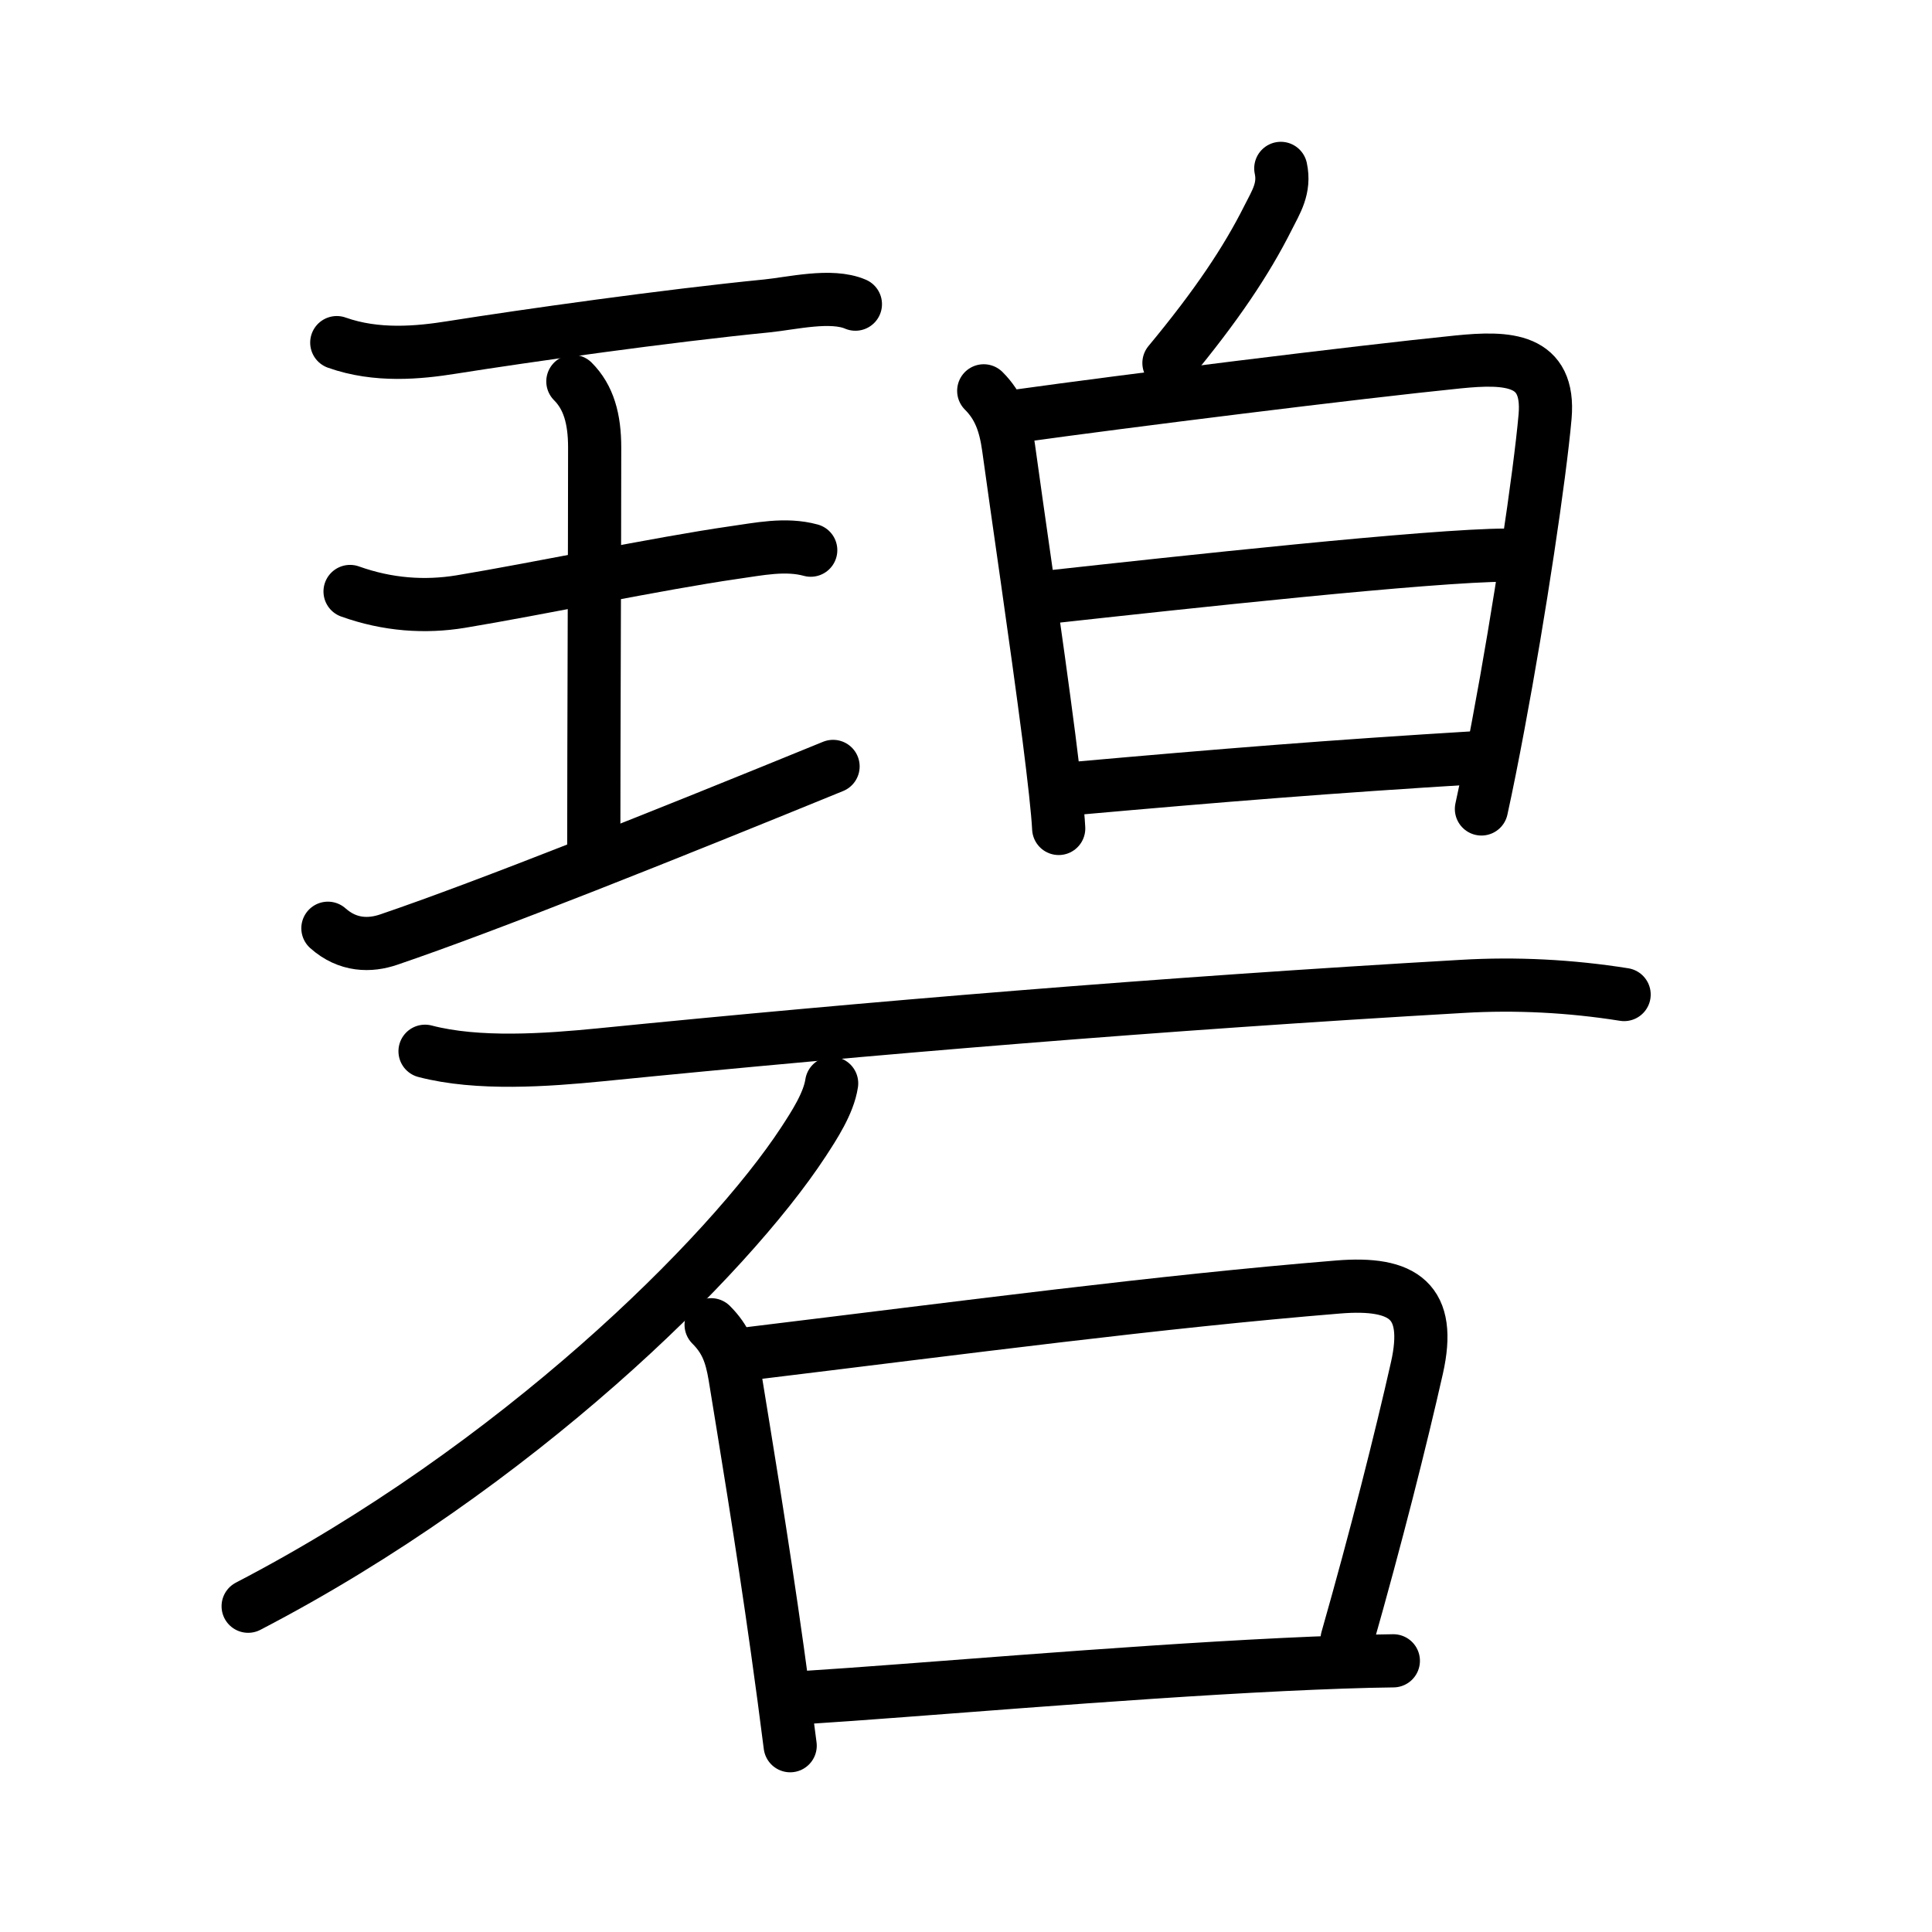<svg xmlns="http://www.w3.org/2000/svg" width="109" height="109" viewBox="0 0 109 109"><g xmlns:kvg="http://kanjivg.tagaini.net" id="kvg:StrokePaths_078a7" style="fill:none;stroke:#000000;stroke-width:3;stroke-linecap:round;stroke-linejoin:round;"><g id="kvg:078a7" kvg:element="&#30887;"><g id="kvg:078a7-g1" kvg:position="top"><g id="kvg:078a7-g2" kvg:element="&#29579;" kvg:original="&#29577;" kvg:partial="true" kvg:position="left"><path id="kvg:078a7-s1" kvg:type="&#12752;" d="M19,19.33c2.25,0.8,4.62,0.57,6.5,0.27c4.1-0.65,12.09-1.78,17.76-2.34c1.41-0.14,3.63-0.69,5-0.1"/><path id="kvg:078a7-s2" kvg:type="&#12753;a" d="M32.32,21.52c0.89,0.89,1.23,2.11,1.23,3.73c0,5.95-0.05,16.43-0.05,22.5"/><path id="kvg:078a7-s3" kvg:type="&#12752;" d="M19.75,33.37c2.12,0.76,4.23,0.9,6.24,0.57c4.18-0.69,11.28-2.17,15.39-2.76c1.42-0.2,2.94-0.53,4.36-0.14"/><path id="kvg:078a7-s4" kvg:type="&#12752;" d="M18.5,52.37c1.12,1,2.38,1,3.43,0.64c5.59-1.9,15.57-5.89,25.07-9.77"/></g><g id="kvg:078a7-g3" kvg:position="right"><g id="kvg:078a7-g4" kvg:position="top"><path id="kvg:078a7-s5" kvg:type="&#12756;" d="M72.26,9.5c0.24,1.12-0.26,1.88-0.72,2.79c-1.22,2.43-2.91,4.96-5.59,8.19"/></g><g id="kvg:078a7-g5" kvg:element="&#26085;" kvg:position="bottom"><path id="kvg:078a7-s6" kvg:type="&#12753;" d="M55.5,22.05c0.85,0.85,1.21,1.83,1.4,3.19c0.44,3.24,1.58,10.94,2.28,16.37c0.29,2.28,0.5,4.15,0.55,5.13"/><path id="kvg:078a7-s7" kvg:type="&#12757;a" d="M57.51,23.46c5.87-0.82,19.1-2.47,24.75-3.04c2.79-0.28,5.2-0.21,4.91,3.09c-0.29,3.29-1.44,11.01-2.64,17.39c-0.32,1.71-0.64,3.33-0.95,4.74"/><path id="kvg:078a7-s8" kvg:type="&#12752;a" d="M59.22,33.68c7.28-0.8,21.6-2.36,25.78-2.36"/><path id="kvg:078a7-s9" kvg:type="&#12752;a" d="M60.77,44.47c8.1-0.72,14.23-1.22,22.64-1.73"/></g></g></g><g id="kvg:078a7-g6" kvg:element="&#30707;" kvg:position="bottom" kvg:radical="general"><path id="kvg:078a7-s10" kvg:type="&#12752;" d="M23.98,59.31c2.98,0.78,6.86,0.5,9.9,0.2C49,58,65.49,56.63,82.5,55.65c3.04-0.18,6.11-0.02,9.13,0.46"/><path id="kvg:078a7-s11" kvg:type="&#12754;" d="M46.92,61.12c-0.17,1.13-0.99,2.38-1.59,3.3C41.06,70.94,29.11,82.77,14,90.62"/><g id="kvg:078a7-g7" kvg:element="&#21475;"><path id="kvg:078a7-s12" kvg:type="&#12753;" d="M40.12,74.74c0.82,0.82,1.13,1.63,1.34,2.88c0.55,3.39,1.52,9.19,2.4,15.48c0.25,1.77,0.49,3.58,0.72,5.39"/><path id="kvg:078a7-s13" kvg:type="&#12757;b" d="M42.01,76.4c12.76-1.55,23.34-2.96,33.49-3.79c3.7-0.3,5.29,0.8,4.44,4.57c-0.9,3.99-2.31,9.58-3.94,15.3"/><path id="kvg:078a7-s14" kvg:type="&#12752;b" d="M45.56,95.76c5.77-0.36,17.36-1.39,26.83-1.85c2.31-0.11,4.43-0.19,6.22-0.21"/></g></g></g></g></svg>